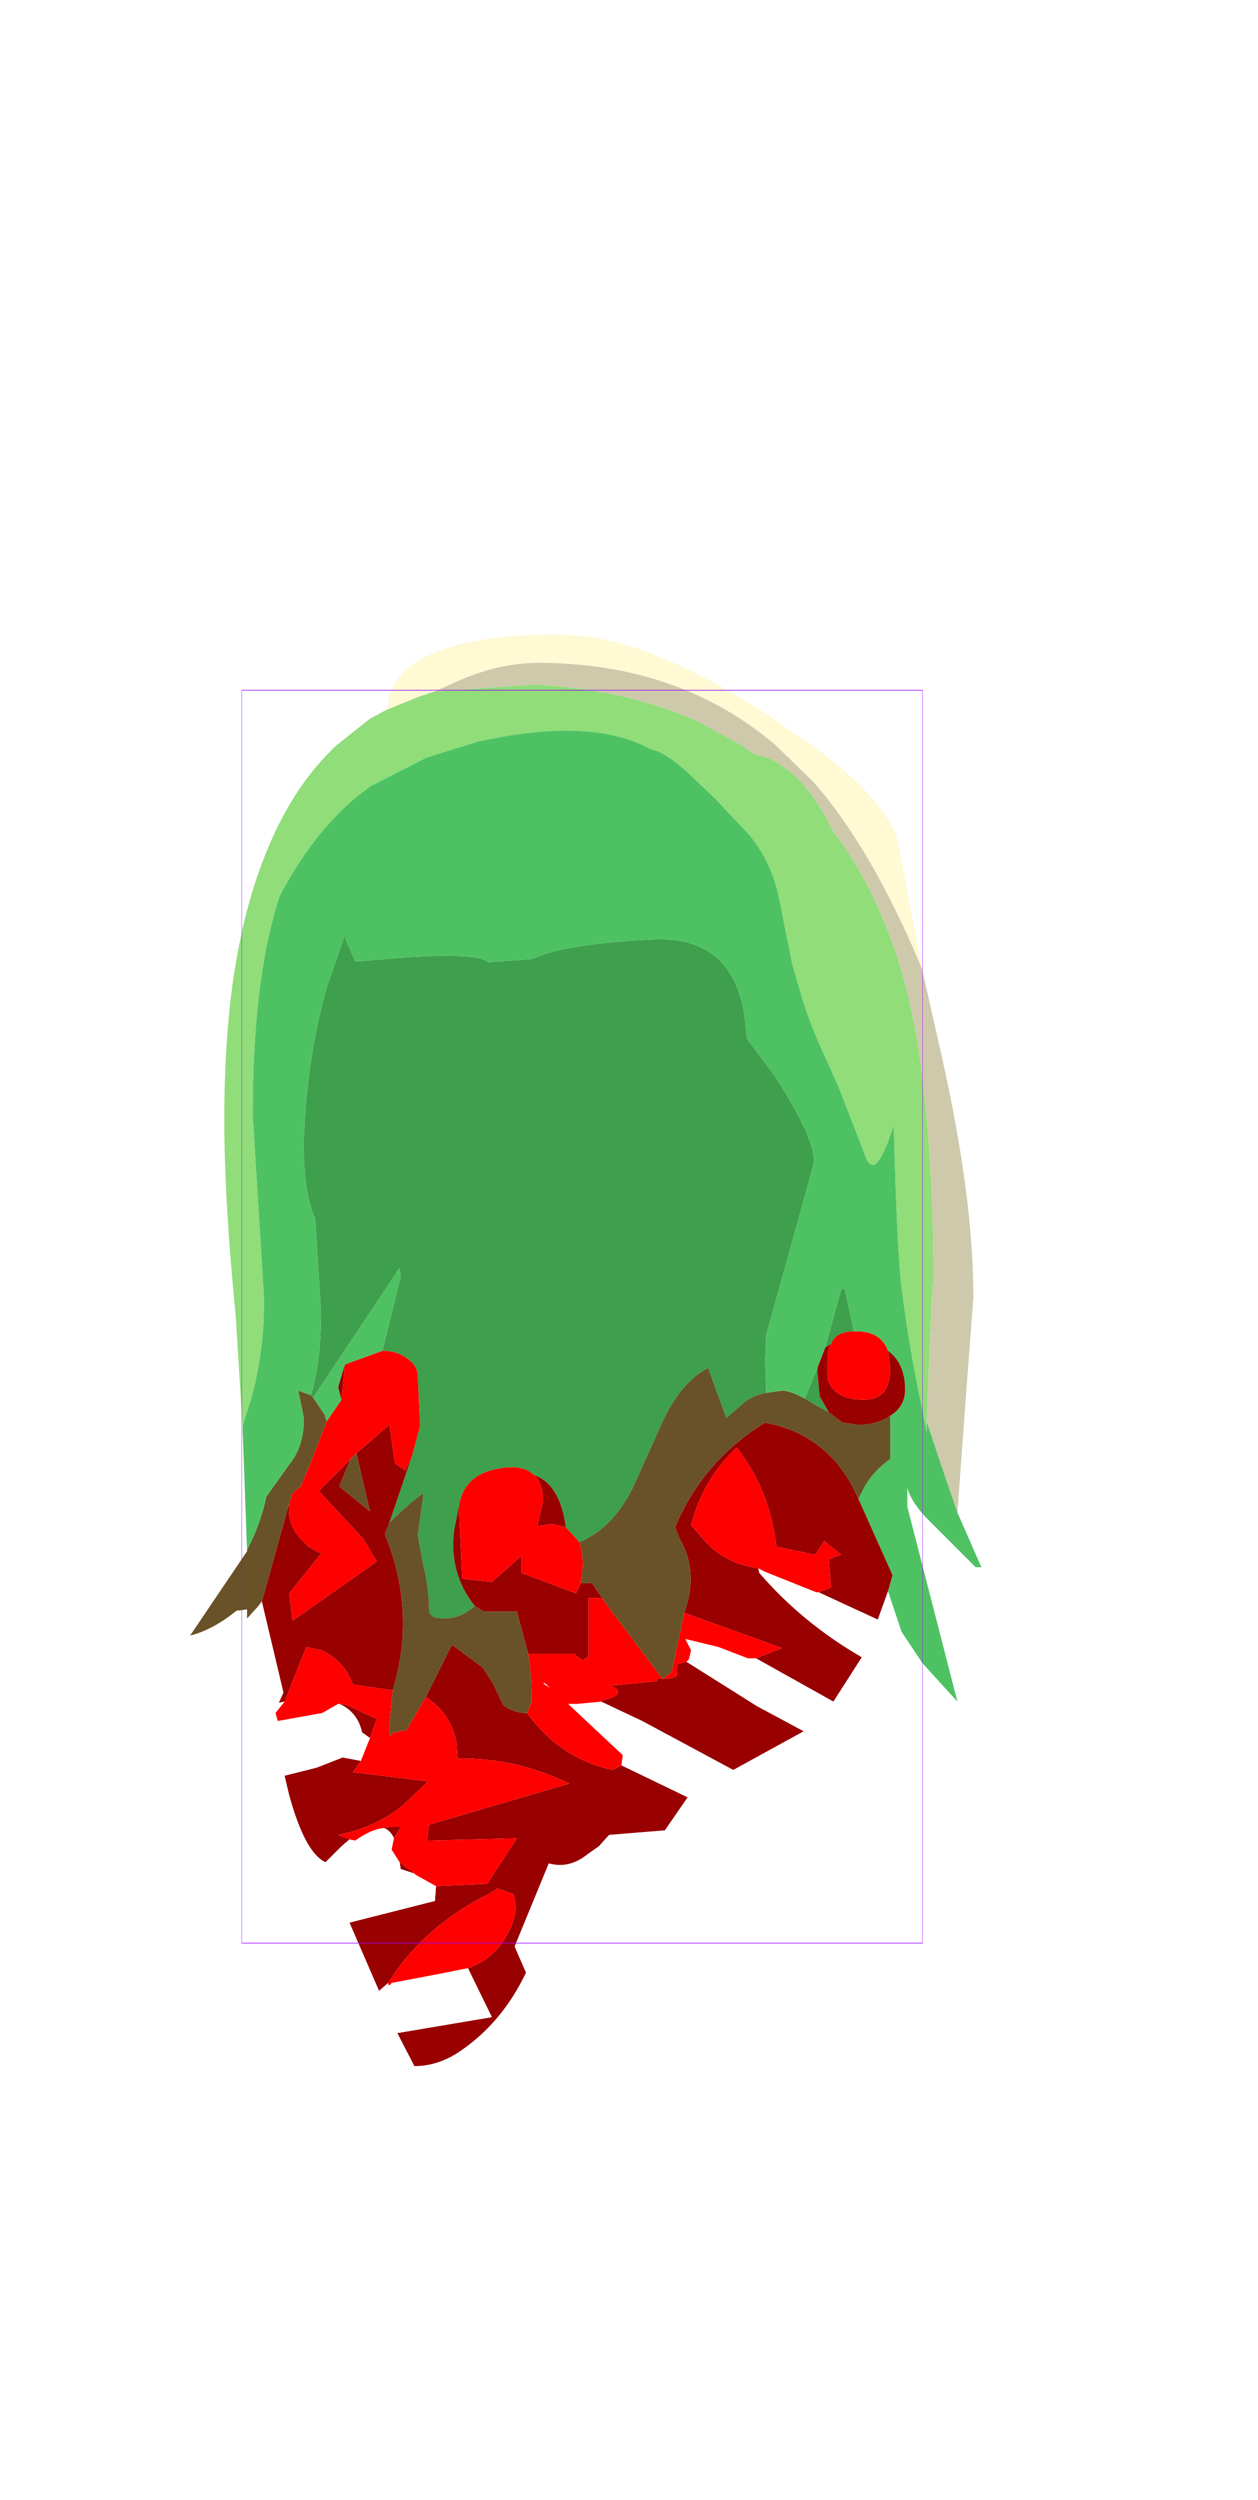 <?xml version="1.0" encoding="UTF-8" standalone="no"?>
<svg xmlns:ffdec="https://www.free-decompiler.com/flash" xmlns:xlink="http://www.w3.org/1999/xlink" ffdec:objectType="frame" height="109.75px" width="55.25px" xmlns="http://www.w3.org/2000/svg">
  <g transform="matrix(1.0, 0.0, 0.0, 1.0, 25.6, 57.8)">
    <use ffdec:characterId="1622" height="62.85" transform="matrix(1.0, 0.0, 0.0, 1.0, -17.25, -29.95)" width="34.75" xlink:href="#shape0"/>
    <use ffdec:characterId="1081" height="100.0" id="shape" transform="matrix(0.299, 0.0, 0.0, 0.55, -14.977, -27.499)" width="100.0" xlink:href="#sprite0"/>
    <use ffdec:characterId="1138" height="0.0" id="spineRef" transform="matrix(1.0, 0.0, 0.0, 1.0, 5.05, -33.2)" width="0.0" xlink:href="#sprite1"/>
  </g>
  <defs>
    <g id="shape0" transform="matrix(1.0, 0.0, 0.0, 1.0, 17.25, 29.95)">
      <path d="M-14.95 4.8 L-15.25 -0.05 Q-15.75 -5.15 -15.75 -8.65 -15.75 -11.85 -15.4 -14.5 -14.95 -17.75 -14.0 -20.15 -12.8 -23.25 -10.8 -25.1 L-9.35 -26.25 -8.6 -26.65 -7.25 -27.2 -6.5 -27.45 -2.15 -27.75 Q1.95 -27.55 5.1 -26.1 L6.95 -25.1 7.6 -24.65 Q8.2 -24.6 8.8 -24.15 9.95 -23.4 11.0 -21.3 12.75 -19.0 13.8 -15.8 15.4 -11.0 15.4 -1.2 15.4 3.25 15.35 -1.55 L15.1 4.6 15.1 5.1 14.85 3.8 Q14.35 1.5 14.0 -1.25 13.8 -2.8 13.65 -8.4 12.8 -5.7 12.35 -7.2 L11.2 -10.15 10.75 -11.15 Q10.05 -12.65 9.65 -13.9 L9.2 -15.45 8.65 -18.2 Q8.35 -19.85 7.35 -21.1 L5.8 -22.75 4.8 -23.7 Q3.65 -24.8 3.0 -24.9 L2.6 -25.1 Q0.4 -26.1 -3.3 -25.5 L-4.6 -25.25 -6.85 -24.55 -9.3 -23.3 Q-11.6 -21.7 -13.3 -18.5 -14.5 -14.95 -14.5 -8.85 L-14.0 -0.75 Q-14.0 1.65 -14.6 3.7 L-14.95 4.8" fill="#90dd79" fill-rule="evenodd" stroke="none"/>
      <path d="M-14.95 4.8 L-14.6 3.7 Q-14.0 1.65 -14.0 -0.75 L-14.5 -8.85 Q-14.5 -14.95 -13.3 -18.5 -11.6 -21.7 -9.3 -23.3 L-6.85 -24.55 -4.6 -25.25 -3.3 -25.5 Q0.4 -26.1 2.6 -25.1 L3.0 -24.9 Q3.65 -24.8 4.8 -23.7 L5.8 -22.75 7.35 -21.1 Q8.35 -19.85 8.65 -18.2 L9.2 -15.45 9.65 -13.9 Q10.05 -12.65 10.75 -11.15 L11.2 -10.15 12.35 -7.2 Q12.8 -5.7 13.65 -8.4 13.8 -2.8 14.0 -1.25 14.35 1.5 14.85 3.8 L15.1 5.1 15.1 4.6 15.65 6.25 16.45 8.6 17.5 11.0 17.25 11.0 16.4 10.15 15.6 9.35 15.0 8.75 Q14.35 8.0 14.25 7.5 L14.25 8.35 16.45 16.9 14.9 15.2 14.0 13.85 13.4 12.05 13.6 11.35 12.1 8.0 12.25 7.7 Q12.65 6.85 13.5 6.25 L13.5 4.35 Q14.15 3.95 14.15 3.2 14.15 2.05 13.4 1.5 13.1 0.7 12.15 0.65 L11.9 0.65 11.5 -1.2 11.35 -1.2 10.65 1.35 10.3 2.25 9.75 3.6 Q9.1 3.25 8.75 3.25 L8.05 3.35 8.0 1.9 8.05 0.8 9.65 -4.95 10.15 -6.8 Q10.15 -7.75 8.9 -9.8 L8.4 -10.6 7.2 -12.2 7.15 -12.7 Q6.8 -16.8 2.95 -16.55 -0.9 -16.35 -2.2 -15.7 L-4.15 -15.55 Q-4.75 -16.1 -9.75 -15.6 L-10.0 -15.6 -10.4 -16.5 -10.45 -16.75 -11.25 -14.45 Q-12.0 -11.75 -12.2 -8.8 L-12.25 -7.85 Q-12.3 -5.65 -11.8 -4.4 L-11.75 -4.3 -11.5 -0.25 Q-11.5 2.1 -11.95 3.45 L-12.5 3.25 -12.3 4.2 -12.4 4.3 -12.3 4.2 -12.25 4.5 Q-12.25 5.7 -12.9 6.5 L-13.9 7.9 Q-14.15 9.1 -14.75 10.25 L-14.75 10.3 -14.95 4.8 M-11.85 3.55 L-8.05 -2.15 -8.0 -1.75 -8.8 1.5 -10.45 2.1 -10.75 3.1 -10.6 3.65 -11.25 4.6 -11.35 4.3 -11.85 3.55" fill="#4ec262" fill-rule="evenodd" stroke="none"/>
      <path d="M-6.5 -27.45 L-7.25 -27.2 -8.6 -26.65 Q-8.5 -28.35 -6.5 -29.15 -4.65 -29.95 -1.1 -29.95 L0.25 -29.85 Q3.6 -29.35 8.15 -26.4 L9.3 -25.6 10.05 -25.1 Q13.7 -22.4 13.9 -20.5 L14.9 -15.25 Q12.7 -20.55 10.1 -23.5 L8.45 -25.1 Q4.2 -28.7 -1.95 -28.7 -3.75 -28.7 -5.6 -27.85 L-6.5 -27.45" fill="#fff9d4" fill-rule="evenodd" stroke="none"/>
      <path d="M15.1 4.6 L15.35 -1.55 Q15.4 3.25 15.4 -1.2 15.4 -11.0 13.8 -15.8 12.75 -19.0 11.0 -21.3 9.95 -23.4 8.8 -24.15 8.2 -24.6 7.6 -24.65 L6.95 -25.1 5.1 -26.1 Q1.95 -27.55 -2.15 -27.75 L-6.5 -27.45 -5.6 -27.85 Q-3.75 -28.7 -1.95 -28.7 4.2 -28.7 8.45 -25.1 L10.1 -23.5 Q12.7 -20.55 14.9 -15.25 L15.8 -11.25 Q17.15 -5.2 17.15 -0.85 L16.8 3.8 16.45 8.6 15.65 6.25 15.1 4.6" fill="#cec9ab" fill-rule="evenodd" stroke="none"/>
      <path d="M-11.95 3.45 Q-11.5 2.1 -11.5 -0.25 L-11.75 -4.3 -11.8 -4.4 Q-12.3 -5.65 -12.25 -7.85 L-12.2 -8.8 Q-12.0 -11.75 -11.25 -14.45 L-10.45 -16.75 -10.4 -16.5 -10.0 -15.6 -9.75 -15.6 Q-4.75 -16.1 -4.15 -15.55 L-2.2 -15.7 Q-0.9 -16.35 2.95 -16.55 6.8 -16.8 7.15 -12.7 L7.2 -12.2 8.4 -10.6 8.9 -9.8 Q10.15 -7.75 10.15 -6.8 L9.65 -4.95 8.05 0.8 8.0 1.9 8.05 3.35 Q7.5 3.45 7.1 3.75 L6.3 4.45 5.5 2.25 Q4.35 2.85 3.55 4.5 L2.2 7.5 Q1.3 9.3 -0.15 9.9 L-0.75 9.25 Q-1.0 7.35 -2.15 6.95 -2.6 6.5 -3.6 6.65 -5.25 6.9 -5.45 8.35 L-5.65 9.35 Q-5.9 11.25 -4.75 12.7 -5.35 13.25 -6.1 13.25 L-6.55 13.2 -6.75 13.0 Q-6.75 11.95 -7.0 10.95 L-7.25 9.6 -7.0 7.75 Q-7.6 8.15 -8.5 9.05 L-7.5 6.1 -7.15 4.8 -7.25 2.65 Q-7.25 2.15 -7.7 1.85 -8.15 1.5 -8.8 1.5 L-8.0 -1.75 -8.05 -2.15 -11.85 3.55 -11.95 3.45 M9.75 3.6 L10.3 2.25 10.3 2.45 10.4 3.5 10.8 4.2 10.25 3.9 9.75 3.6 M10.65 1.35 L11.35 -1.2 11.5 -1.2 11.9 0.65 Q11.1 0.65 10.9 1.2 L10.65 1.35 M-12.3 4.2 L-12.4 4.3 -12.3 4.2" fill="#3e9f4c" fill-rule="evenodd" stroke="none"/>
      <path d="M12.25 14.95 L11.0 16.9 7.6 15.0 8.75 14.55 4.45 13.0 Q5.1 11.2 4.25 9.75 L4.05 9.25 Q5.25 6.35 8.0 4.65 10.9 5.2 12.1 8.0 L13.6 11.35 13.4 12.05 12.95 13.3 10.35 12.1 10.9 11.9 10.8 10.65 11.35 10.45 10.6 9.85 10.2 10.45 8.5 10.1 Q8.2 7.55 6.75 5.75 5.3 7.1 4.75 9.15 L5.4 9.9 Q6.3 10.85 7.7 11.05 L7.75 11.25 Q9.65 13.45 12.25 14.95 M9.7 18.2 L6.6 19.9 2.6 17.75 0.8 16.9 0.85 16.85 Q1.5 16.7 1.55 16.5 L1.5 16.35 1.25 16.2 3.25 16.0 3.25 15.9 3.5 15.9 3.75 15.9 4.1 15.8 4.05 15.65 Q4.15 16.0 4.15 15.35 L4.15 15.25 4.55 15.15 7.65 17.1 9.7 18.2 M4.6 21.1 L3.6 22.55 1.15 22.75 0.7 23.25 0.2 23.6 Q-0.6 24.25 -1.5 24.0 L-3.0 27.65 -2.5 28.8 Q-3.55 31.0 -5.4 32.25 -6.35 32.9 -7.4 32.9 L-8.15 31.45 -4.0 30.75 -5.05 28.6 Q-3.7 28.15 -3.1 26.65 -2.85 26.0 -3.05 25.35 L-3.75 25.1 -4.05 25.3 Q-7.0 26.75 -8.55 29.25 L-8.95 29.6 -10.25 26.6 -6.5 25.65 -6.45 25.0 -4.2 24.9 -2.9 22.9 -6.85 23.0 -6.75 22.3 -0.6 20.5 Q-2.95 19.35 -5.5 19.4 L-5.55 18.7 Q-5.8 17.4 -6.9 16.7 L-5.75 14.4 -4.4 15.4 -3.95 16.1 -3.5 17.05 Q-3.05 17.4 -2.45 17.4 -1.0 19.4 1.3 19.9 L1.7 19.7 4.6 21.1 M-11.3 23.95 Q-12.2 23.55 -12.9 21.0 L-13.1 20.15 -11.7 19.8 -10.55 19.35 -9.75 19.5 -10.1 20.0 -6.8 20.4 -7.9 21.45 Q-9.15 22.45 -10.75 22.75 L-10.25 22.95 -10.6 23.25 -11.3 23.95 M-13.35 16.95 L-13.15 16.5 -14.1 12.5 -12.9 8.2 Q-13.0 9.1 -12.4 9.75 L-12.05 10.1 -11.5 10.4 -12.9 12.15 -12.75 13.35 -9.05 10.75 -9.65 9.75 -11.6 7.65 -10.2 6.25 -10.7 7.45 -9.35 8.55 -9.95 6.0 -8.5 4.75 -8.25 6.45 -7.8 6.75 -7.5 6.1 -8.5 9.05 -8.7 9.55 Q-7.3 12.95 -8.35 16.4 L-10.1 16.15 Q-10.45 15.15 -11.45 14.65 L-12.15 14.5 -13.1 16.9 -13.35 16.95 M10.3 2.25 L10.65 1.35 10.9 1.2 Q10.75 1.45 10.75 1.8 L10.75 2.75 Q11.05 3.65 12.35 3.65 13.5 3.65 13.5 2.25 L13.4 1.5 Q14.15 2.05 14.15 3.2 14.15 3.95 13.5 4.35 12.95 4.75 12.1 4.75 L11.4 4.65 10.8 4.2 10.4 3.5 10.3 2.45 10.3 2.25 M-10.6 3.65 L-10.75 3.1 -10.45 2.1 -10.6 3.65 M-4.75 12.7 Q-5.9 11.25 -5.65 9.35 L-5.45 8.35 -5.3 11.5 -4.0 11.65 -2.7 10.5 -2.7 11.25 -0.3 12.15 -0.1 11.7 0.4 11.7 0.85 12.35 0.25 12.35 0.25 14.9 0.0 15.1 -0.4 14.8 -2.4 14.8 -2.9 12.95 -4.35 12.95 -4.75 12.7 M-2.15 6.95 Q-1.0 7.35 -0.75 9.25 L-1.35 9.1 -2.0 9.2 -1.75 8.1 Q-1.75 7.3 -2.15 6.95 M-12.35 7.4 L-12.35 7.3 -11.9 6.25 -12.35 7.4 M-10.7 17.0 Q-10.35 17.0 -9.65 17.4 L-9.05 17.65 -9.25 18.2 -9.35 18.5 -9.7 18.25 Q-9.9 17.35 -10.7 17.0 M-8.75 22.45 L-8.5 22.4 -8.0 22.4 -8.3 22.9 Q-8.45 22.55 -8.75 22.45 M-8.05 23.95 L-7.4 24.45 -8.0 24.25 -8.05 23.95 M-1.65 16.1 L-1.75 16.1 -1.75 16.05 -1.65 16.1" fill="#990000" fill-rule="evenodd" stroke="none"/>
      <path d="M14.9 15.2 L14.75 15.4 14.1 15.5 Q13.3 15.5 12.25 14.95 9.65 13.45 7.75 11.25 L7.7 11.05 8.0 11.2 10.25 12.1 10.35 12.1 12.95 13.3 14.0 13.85 14.9 15.2 M11.0 16.9 L13.15 18.1 Q12.6 19.0 12.0 19.0 L9.7 18.2 7.65 17.1 4.55 15.15 4.65 15.05 4.75 14.65 4.5 14.15 5.95 14.5 7.25 15.0 7.6 15.0 11.0 16.9 M6.6 19.9 L9.0 21.15 9.0 21.35 8.35 21.75 7.95 21.75 4.6 21.1 1.7 19.7 1.7 19.65 1.75 19.25 -0.65 17.0 -0.25 17.0 0.8 16.9 2.6 17.75 6.6 19.9 M-8.15 31.45 L-8.55 31.65 Q-9.5 32.25 -10.0 32.25 L-10.45 32.2 -10.75 32.0 -10.85 31.65 -9.25 29.85 -8.95 29.6 -8.55 29.25 Q-8.55 29.45 -8.4 29.25 L-6.3 28.85 -5.05 28.6 -4.0 30.75 -8.15 31.45 M-10.25 26.6 Q-11.9 27.35 -12.5 27.35 -12.9 27.35 -13.1 26.9 L-13.25 26.4 -11.3 23.95 -10.6 23.25 -10.25 22.95 -10.0 23.0 Q-9.3 22.5 -8.75 22.45 -8.45 22.55 -8.3 22.9 L-8.4 23.4 -8.05 23.95 -8.0 24.25 -7.4 24.45 -7.35 24.5 -6.45 25.0 -6.5 25.65 -10.25 26.6 M-13.1 20.15 L-14.0 20.35 Q-14.65 20.05 -14.65 18.9 -14.65 17.4 -13.35 16.95 L-13.1 16.9 -13.5 17.4 -13.4 17.75 -11.45 17.4 -10.75 17.0 -10.7 17.0 Q-9.9 17.35 -9.7 18.25 L-9.35 18.5 -9.75 19.5 -10.55 19.35 -11.7 19.8 -13.1 20.15 M-1.75 16.1 L-1.65 16.1 -1.35 16.4 -1.45 16.3 -1.75 16.1" fill="#ffffff" fill-rule="evenodd" stroke="none"/>
      <path d="M11.9 0.65 L12.15 0.65 Q13.1 0.7 13.4 1.5 L13.5 2.25 Q13.5 3.65 12.35 3.65 11.05 3.65 10.75 2.75 L10.75 1.8 Q10.75 1.45 10.9 1.2 11.1 0.65 11.9 0.65 M-11.25 4.6 L-10.6 3.65 -10.45 2.1 -8.8 1.5 Q-8.15 1.5 -7.7 1.85 -7.25 2.15 -7.25 2.65 L-7.15 4.8 -7.5 6.1 -7.8 6.75 -8.25 6.45 -8.5 4.75 -9.95 6.0 -10.2 6.25 -11.6 7.65 -9.65 9.75 -9.05 10.75 -12.75 13.35 -12.9 12.15 -11.5 10.4 -12.05 10.1 -12.4 9.75 Q-13.0 9.1 -12.9 8.2 L-12.75 7.75 -12.35 7.4 -11.9 6.25 -11.25 4.6 M-5.45 8.35 Q-5.25 6.9 -3.6 6.65 -2.6 6.5 -2.15 6.95 -1.75 7.3 -1.75 8.1 L-2.0 9.2 -1.35 9.1 -0.75 9.25 -0.15 9.9 Q0.0 10.35 0.0 11.0 L-0.1 11.7 -0.3 12.15 -2.7 11.25 -2.7 10.5 -4.0 11.65 -5.3 11.5 -5.45 8.35 M7.7 11.05 Q6.3 10.85 5.4 9.9 L4.75 9.15 Q5.3 7.1 6.75 5.75 8.2 7.55 8.5 10.1 L10.2 10.45 10.6 9.85 11.35 10.45 10.8 10.65 10.9 11.9 10.35 12.1 10.25 12.1 8.0 11.2 7.7 11.05 M4.45 13.0 L8.75 14.55 7.6 15.0 7.25 15.0 5.95 14.5 4.5 14.15 4.75 14.65 4.65 15.05 4.55 15.15 4.15 15.25 4.15 15.35 Q4.15 16.0 4.05 15.65 L4.1 15.8 3.75 15.9 3.5 15.9 3.25 15.9 3.25 16.0 1.25 16.2 1.5 16.35 1.55 16.5 Q1.5 16.7 0.85 16.85 L0.8 16.9 -0.25 17.0 -0.65 17.0 1.75 19.25 1.7 19.65 1.7 19.7 1.3 19.9 Q-1.0 19.4 -2.45 17.4 L-2.25 16.9 Q-2.25 15.7 -2.4 14.8 L-0.4 14.8 0.0 15.1 0.25 14.9 0.25 12.35 0.85 12.35 1.05 12.65 3.5 15.9 3.9 15.6 4.45 13.0 M-6.9 16.7 Q-5.8 17.4 -5.55 18.7 L-5.5 19.4 Q-2.95 19.35 -0.6 20.5 L-6.75 22.3 -6.85 23.0 -2.9 22.9 -4.2 24.9 -6.45 25.0 -7.35 24.5 -7.4 24.45 -8.05 23.95 -8.4 23.4 -8.3 22.9 -8.0 22.4 -8.5 22.4 -8.75 22.45 Q-9.3 22.5 -10.0 23.0 L-10.25 22.95 -10.75 22.75 Q-9.15 22.45 -7.9 21.45 L-6.8 20.4 -10.1 20.0 -9.75 19.5 -9.35 18.5 -9.25 18.2 -9.05 17.65 -9.65 17.4 Q-10.35 17.0 -10.7 17.0 L-10.75 17.0 -11.45 17.4 -13.4 17.75 -13.5 17.4 -13.1 16.9 -12.15 14.5 -11.45 14.65 Q-10.45 15.15 -10.1 16.15 L-8.35 16.4 -8.5 18.0 Q-8.5 18.65 -8.35 18.25 L-8.25 18.25 -7.75 18.15 -6.9 16.7 M-1.65 16.1 L-1.75 16.05 -1.75 16.1 -1.45 16.3 -1.35 16.4 -1.65 16.1 M-8.55 29.25 Q-7.0 26.75 -4.05 25.3 L-3.75 25.1 -3.05 25.35 Q-2.85 26.0 -3.1 26.65 -3.7 28.15 -5.05 28.6 L-6.3 28.85 -8.4 29.25 Q-8.55 29.45 -8.55 29.25" fill="#ff0000" fill-rule="evenodd" stroke="none"/>
      <path d="M-14.1 12.5 L-14.25 12.7 -14.75 13.25 -14.75 12.85 -15.1 12.9 -15.2 12.9 Q-16.25 13.75 -17.25 14.0 L-14.75 10.3 -14.75 10.25 Q-14.15 9.1 -13.9 7.9 L-12.9 6.5 Q-12.25 5.7 -12.25 4.5 L-12.3 4.2 -12.5 3.25 -11.95 3.45 -11.85 3.55 -11.35 4.3 -11.25 4.6 -11.9 6.25 -12.35 7.3 -12.35 7.4 -12.75 7.75 -12.9 8.2 -14.1 12.5 M8.05 3.35 L8.75 3.25 Q9.1 3.25 9.75 3.6 L10.25 3.9 10.8 4.2 11.4 4.65 12.1 4.75 Q12.95 4.75 13.5 4.35 L13.5 6.25 Q12.65 6.85 12.25 7.7 L12.1 8.0 Q10.9 5.2 8.0 4.65 5.25 6.35 4.05 9.25 L4.25 9.75 Q5.1 11.2 4.45 13.0 L3.9 15.6 3.5 15.9 1.05 12.65 0.85 12.35 0.4 11.7 -0.1 11.7 0.0 11.0 Q0.0 10.35 -0.15 9.9 1.3 9.3 2.2 7.5 L3.55 4.5 Q4.35 2.85 5.5 2.25 L6.3 4.45 7.1 3.75 Q7.5 3.45 8.05 3.35 M-8.5 9.05 Q-7.6 8.15 -7.0 7.75 L-7.25 9.6 -7.0 10.95 Q-6.75 11.95 -6.75 13.0 L-6.55 13.2 -6.1 13.25 Q-5.35 13.25 -4.75 12.7 L-4.35 12.95 -2.9 12.95 -2.4 14.8 Q-2.25 15.7 -2.25 16.9 L-2.45 17.4 Q-3.05 17.4 -3.5 17.05 L-3.95 16.1 -4.4 15.4 -5.75 14.4 -6.9 16.7 -7.75 18.15 -8.25 18.25 -8.35 18.25 Q-8.5 18.65 -8.5 18.0 L-8.35 16.4 Q-7.3 12.95 -8.7 9.55 L-8.5 9.05 M-9.95 6.0 L-9.35 8.55 -10.7 7.45 -10.2 6.25 -9.95 6.0" fill="#695227" fill-rule="evenodd" stroke="none"/>
    </g>
    <g id="sprite0" transform="matrix(1.0, 0.0, 0.0, 1.0, 50.0, 50.0)">
      <use ffdec:characterId="1080" height="100.0" transform="matrix(1.0, 0.0, 0.0, 1.0, -50.0, -50.0)" width="100.0" xlink:href="#shape1"/>
    </g>
    <g id="shape1" transform="matrix(1.0, 0.0, 0.0, 1.0, 50.0, 50.0)">
      <path d="M50.0 50.0 L-50.0 50.0 -50.0 -50.0 50.0 -50.0 50.0 50.0 Z" fill="none" stroke="#9900ff" stroke-linecap="round" stroke-linejoin="round" stroke-width="0.05"/>
    </g>
  </defs>
</svg>
